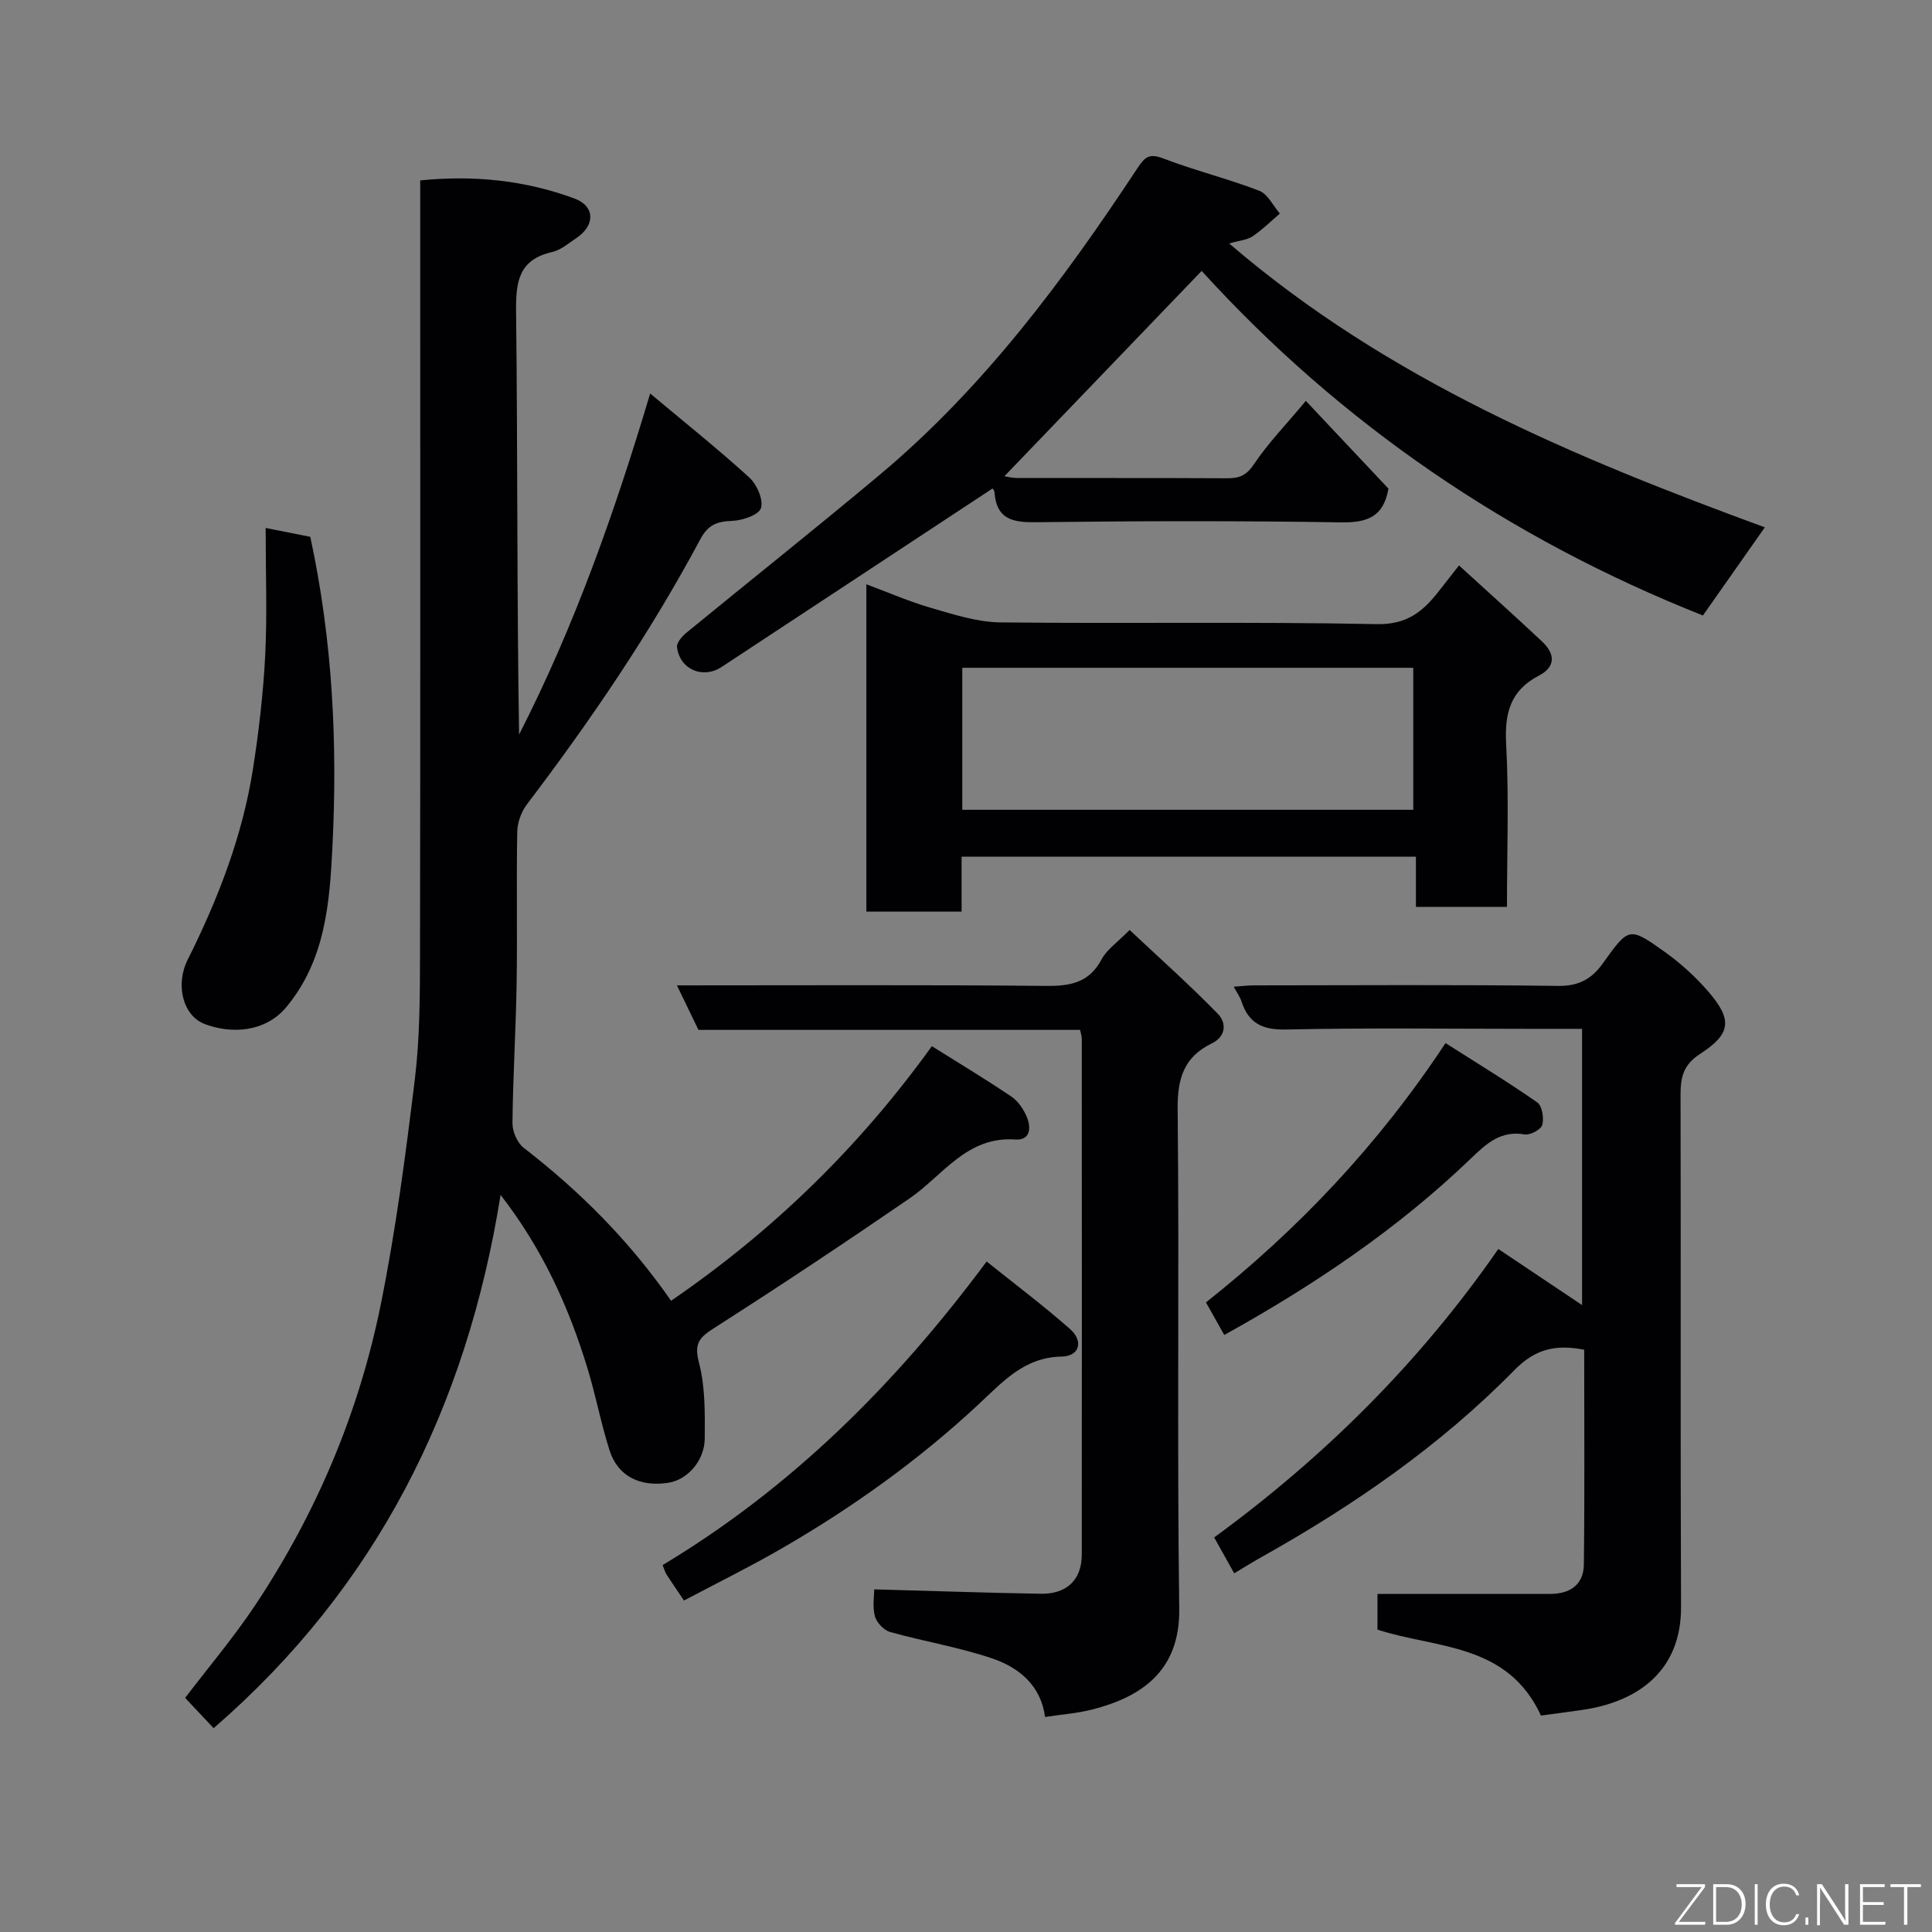 <svg enable-background="new 0 0 400 400" viewBox="0 0 400 400" xmlns="http://www.w3.org/2000/svg"><rect x="0" y="0" width="400" height="400" fill="#808080" stroke="none"/><g fill="#010103"><path d="m138.94 269.31c21.05-14.43 38.88-31.73 53.99-52.71 5.53 3.47 11.1 6.81 16.47 10.44 1.41.95 2.55 2.66 3.21 4.27.9 2.18.74 4.83-2.41 4.61-10.08-.69-14.97 7.45-21.9 12.21-13.31 9.13-26.75 18.08-40.36 26.77-3.1 1.98-4.29 3.16-3.23 7.21 1.32 5 1.23 10.45 1.2 15.7-.03 4.65-3.62 8.58-7.53 9.18-5.91.91-10.46-1.36-12.17-6.68-1.78-5.57-2.85-11.36-4.56-16.96-3.87-12.69-9.25-24.66-18.01-35.96-7.03 44.02-25.71 81.21-59.41 110.41-1.8-1.91-3.73-3.96-5.9-6.27 4.79-6.29 10.04-12.49 14.52-19.21 12.68-19.06 21.48-39.91 26-62.31 3.1-15.35 5.13-30.93 7.03-46.49 1.04-8.51 1.06-17.18 1.08-25.78.09-51.33.04-102.66.04-153.98 0-1.99 0-3.98 0-6.41 11.06-1.11 21.72-.04 31.96 3.76 4.28 1.59 4.26 5.57.41 8.15-1.62 1.09-3.24 2.5-5.06 2.92-6.9 1.58-7.53 6.09-7.46 12.3.34 29.15.15 58.3.62 87.6 11.39-22.28 19.71-45.72 27.14-70.61 7.08 5.93 13.99 11.45 20.51 17.38 1.58 1.43 2.97 4.61 2.43 6.35-.45 1.42-3.88 2.58-6.03 2.65-3.15.1-4.97.86-6.56 3.85-10.33 19.33-22.63 37.39-35.87 54.84-1.17 1.54-1.97 3.77-2 5.69-.19 10.49.04 21-.13 31.49-.16 9.6-.76 19.2-.86 28.8-.02 1.73.98 4.08 2.31 5.11 11.55 8.93 21.78 19.1 30.53 31.68z"/><path d="m310.21 258.59c6.05 4.05 11.59 7.76 17.34 11.61 0-18.74 0-37.68 0-57.19-3.56 0-7.17 0-10.79 0-16.83 0-33.66-.23-50.48.14-4.92.11-7.77-1.29-9.25-5.84-.29-.9-.89-1.71-1.6-3.02 1.56-.11 2.92-.28 4.29-.28 20.99-.02 41.99-.16 62.98.11 4.25.05 6.92-1.54 9.14-4.65 5.35-7.48 5.44-7.65 12.65-2.52 3.39 2.41 6.58 5.29 9.29 8.45 4.88 5.71 4.65 8.63-1.75 12.77-3.6 2.33-4.09 4.91-4.09 8.59.09 35.32-.05 70.65.1 105.97.06 12.8-8.44 19.5-20.26 21.26-3.05.45-6.11.84-8.74 1.2-6.97-15.1-21.73-13.84-33.85-17.79 0-2.65 0-5.26 0-7.4h20.83 15c4.07 0 6.85-1.96 6.9-6.06.18-14.79.07-29.59.07-44.49-5.84-1.13-10.07-.24-14.44 4.21-15.35 15.64-33.27 28.02-52.36 38.71-1.93 1.08-3.81 2.26-5.66 3.37-1.45-2.6-2.78-4.98-4.15-7.43 22.73-16.6 42.51-36.18 58.83-59.72z"/><path d="m287.46 101.16c-.99 5.8-4.33 7.07-9.74 6.99-21.16-.34-42.33-.29-63.48-.03-4.87.06-7.94-.83-8.34-6.18-.04-.56-.67-1.07-.47-.76-18.75 12.35-37.39 24.63-56.03 36.91-3.88 2.55-8.67.52-9.23-4.11-.11-.91 1.03-2.22 1.91-2.95 13.32-10.92 26.81-21.63 40.01-32.69 21.52-18.02 38.08-40.28 53.41-63.53 1.58-2.39 2.49-3.09 5.38-1.99 6.51 2.49 13.32 4.17 19.83 6.67 1.77.68 2.87 3.11 4.27 4.73-1.86 1.59-3.62 3.34-5.63 4.7-1.1.75-2.65.85-4.86 1.49 33.02 28.35 71.65 44.36 110.9 58.77-4.29 6.1-8.58 12.21-12.82 18.25-40.09-15.89-74.99-39.69-103.78-71.34-13.84 14.4-27.3 28.42-40.84 42.51.59.09 1.6.36 2.61.36 14.5.03 28.99-.02 43.49.06 2.52.01 4.01-.57 5.57-2.91 2.89-4.33 6.58-8.12 10.74-13.11 5.82 6.19 11.43 12.14 17.1 18.16z"/><path d="m233.87 192.54c6.23 5.85 12.48 11.41 18.3 17.39 1.72 1.77 1.78 4.62-1.31 6.11-5.75 2.79-7.11 7.28-7.04 13.62.36 34.47-.15 68.95.33 103.42.18 13.13-8.18 18.34-18.03 20.86-3.12.8-6.38 1.02-9.75 1.54-.86-6.46-5.32-10.2-10.86-12.09-6.89-2.35-14.18-3.53-21.21-5.5-1.3-.36-2.81-1.96-3.16-3.26-.53-1.98-.14-4.22-.14-5.57 11.82.32 23.16.72 34.5.91 5.35.09 8.46-2.89 8.47-8.07.04-35.64.01-71.28 0-106.92 0-.47-.18-.94-.35-1.75-26.26 0-52.51 0-79.01 0-1.48-3.06-2.87-5.93-4.46-9.22 25.89 0 51.19-.13 76.49.11 5.07.05 8.9-.71 11.46-5.54 1.05-1.98 3.17-3.39 5.77-6.04z"/><path d="m312 187.77c-6.62 0-12.56 0-18.85 0 0-3.49 0-6.76 0-10.4-31.41 0-62.46 0-94.06 0v11.37c-6.81 0-13.08 0-19.72 0 0-22.36 0-44.76 0-67.77 4.53 1.68 8.92 3.6 13.49 4.92 4.64 1.34 9.45 2.91 14.2 2.97 25.99.29 51.99-.17 77.97.36 6.29.13 9.62-2.65 12.89-6.86 1.18-1.52 2.38-3.03 4.15-5.29 6 5.48 11.67 10.55 17.21 15.76 2.66 2.5 2.91 5.19-.69 7.06-5.85 3.05-7.1 7.72-6.76 14.07.6 11.1.17 22.26.17 33.81zm-112.77-20.11h93.37c0-10.06 0-19.78 0-29.4-31.31 0-62.22 0-93.37 0z"/><path d="m55 109.31c4.52.9 7.18 1.42 9.24 1.83 4.65 21.55 5.65 42.82 4.59 64.11-.58 11.64-1.44 23.52-9.57 33.28-4.31 5.18-11.38 5.61-16.94 3.46-4.42-1.71-6.08-8.07-3.46-13.3 6.31-12.6 11.35-25.63 13.53-39.58 1.21-7.77 2.12-15.62 2.52-23.46.42-8.36.09-16.77.09-26.34z"/><path d="m141.61 331.37c-1.44-2.14-2.55-3.74-3.6-5.37-.32-.51-.48-1.12-.82-1.97 26.58-15.96 48.12-37.31 67.08-62.85 5.89 4.72 11.76 9.13 17.25 13.96 2.87 2.53 1.98 5.66-1.68 5.72-7.8.14-12.18 5.19-17.26 9.91-12.49 11.64-26.34 21.54-41.14 30.05-6.35 3.66-12.95 6.91-19.83 10.55z"/><path d="m299.28 215.96c6.54 4.17 12.9 8.03 18.99 12.28 1.02.71 1.42 3.25 1.04 4.66-.26.96-2.5 2.16-3.64 1.97-4.96-.85-7.88 1.86-11.11 4.96-15.16 14.57-32.43 26.22-51.09 36.56-1.3-2.32-2.4-4.28-3.79-6.74 19.04-15.1 35.61-32.5 49.6-53.69z"/></g><path d="m346.9 398 5.4-7.3h-5.2v-.6h5.9v.6l-5.4 7.2h5.5l-.1.6h-6.2v-.5z" fill="#fbfcfa"/><path d="m354.7 390.1h2.8c2.3 0 3.9 1.6 3.9 4.1s-1.6 4.3-3.9 4.3h-2.8zm.6 7.8h2c2.2 0 3.3-1.6 3.3-3.6 0-1.8-1-3.6-3.3-3.6h-2z" fill="#fbfcfa"/><path d="m363.9 390.1v8.4h-.6v-8.4h1.6z" fill="#fbfcfa"/><path d="m372.5 396.3c-.4 1.3-1.4 2.3-3.2 2.3-2.4 0-3.7-1.9-3.7-4.3 0-2.3 1.2-4.3 3.7-4.3 1.8 0 2.9 1 3.2 2.4h-.6c-.4-1.1-1.1-1.8-2.5-1.8-2.1 0-3 1.9-3 3.7s.9 3.7 3 3.7c1.4 0 2.1-.7 2.5-1.7z" fill="#fbfcfa"/><path d="m373.8 398.5v-1.5h.6v1.5z" fill="#fbfcfa"/><path d="m376.2 398.5v-8.4h1c1.3 2 4.4 6.7 4.9 7.6-.1-1.2-.1-2.4-.1-3.8v-3.8h.7v8.4h-.9c-1.2-1.9-4.4-6.8-5-7.7.1 1.1 0 2.3 0 3.9v3.9h-.6z" fill="#fbfcfa"/><path d="m390 394.4h-4.3v3.5h4.7l-.1.6h-5.2v-8.4h5.1v.6h-4.5v3.1h4.3z" fill="#fbfcfa"/><path d="m394.2 390.7h-2.8v-.6h6.3v.6h-2.8v7.8h-.7z" fill="#fbfcfa"/></svg>